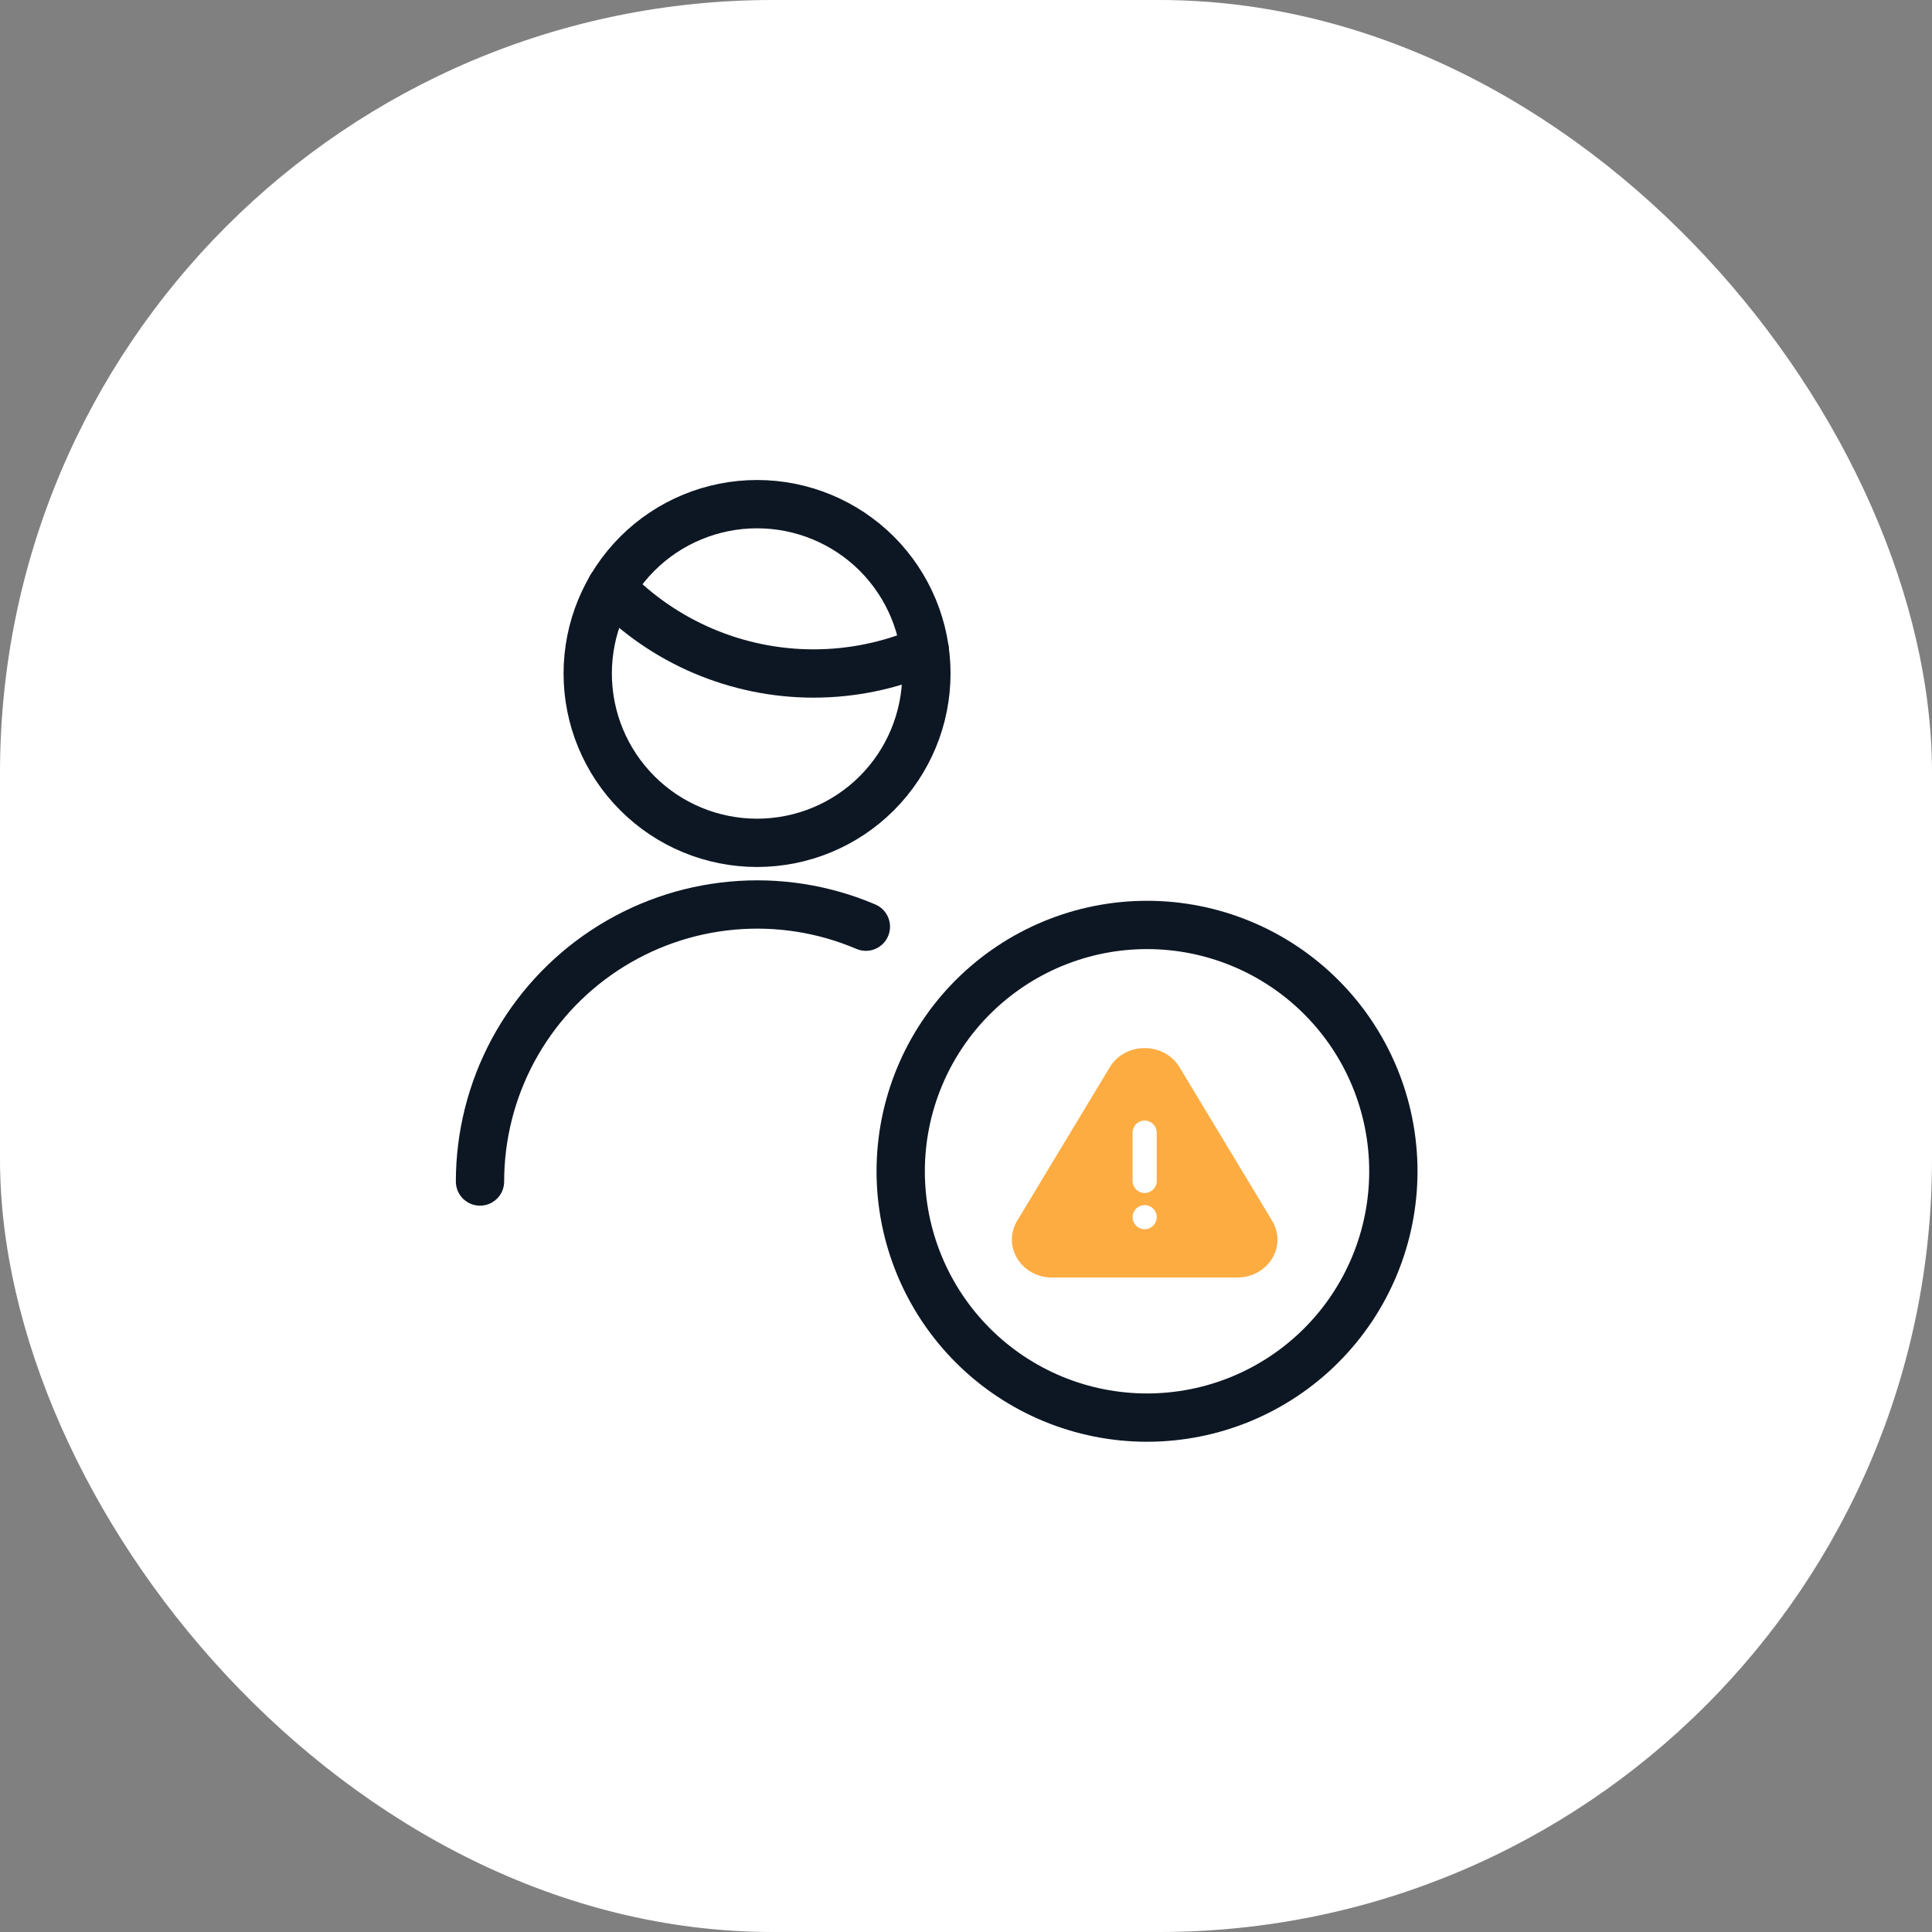 <svg width="40" height="40" viewBox="0 0 40 40" fill="none" xmlns="http://www.w3.org/2000/svg">
    <rect x="0" y="0" width="40" height="40" fill="#808080" stroke="none"/>
    <rect width="40" height="40" rx="16" fill="white"/>
    <g clip-path="url(#clip0_5203_157448)">
        <path d="M18.648 24.25C18.648 25.602 19.186 26.9 20.142 27.856C21.099 28.813 22.396 29.35 23.748 29.35C25.101 29.35 26.398 28.813 27.355 27.856C28.311 26.9 28.848 25.602 28.848 24.25C28.848 22.897 28.311 21.6 27.355 20.644C26.398 19.687 25.101 19.15 23.748 19.15C22.396 19.15 21.099 19.687 20.142 20.644C19.186 21.6 18.648 22.897 18.648 24.25Z" stroke="#0D1724" stroke-linecap="round" stroke-linejoin="round"/>
        <path fill-rule="evenodd" clip-rule="evenodd" d="M23.949 24.45C23.949 24.588 23.837 24.7 23.699 24.7C23.561 24.7 23.449 24.588 23.449 24.45V23.45C23.449 23.312 23.561 23.2 23.699 23.2C23.837 23.2 23.949 23.312 23.949 23.45V24.45ZM23.699 25.45C23.561 25.45 23.449 25.338 23.449 25.2C23.449 25.062 23.561 24.95 23.699 24.95C23.837 24.95 23.949 25.062 23.949 25.2C23.949 25.338 23.837 25.45 23.699 25.45ZM26.339 25.276L24.421 22.096C24.272 21.848 24.002 21.7 23.699 21.7C23.396 21.7 23.127 21.848 22.977 22.096L21.059 25.276C20.917 25.512 20.913 25.795 21.048 26.034C21.192 26.291 21.474 26.45 21.781 26.45H25.617C25.925 26.45 26.206 26.291 26.351 26.034C26.486 25.795 26.481 25.512 26.339 25.276Z" fill="#FDAC42"/>
        <path d="M9.938 24.462C9.938 23.514 10.174 22.58 10.623 21.745C11.073 20.91 11.723 20.199 12.514 19.677C13.306 19.154 14.214 18.835 15.159 18.75C16.104 18.664 17.055 18.814 17.927 19.186" stroke="#0D1724" stroke-linecap="round" stroke-linejoin="round"/>
        <path d="M12.652 12.164C13.195 12.727 13.846 13.175 14.566 13.48C15.286 13.786 16.061 13.944 16.843 13.944C17.636 13.944 18.42 13.783 19.148 13.469" stroke="#0D1724" stroke-linecap="round" stroke-linejoin="round"/>
        <path d="M12.168 13.944C12.168 14.874 12.537 15.765 13.195 16.423C13.852 17.081 14.744 17.45 15.674 17.45C16.604 17.45 17.496 17.081 18.154 16.423C18.811 15.765 19.18 14.874 19.18 13.944C19.18 13.014 18.811 12.122 18.154 11.464C17.496 10.807 16.604 10.438 15.674 10.438C14.744 10.438 13.852 10.807 13.195 11.464C12.537 12.122 12.168 13.014 12.168 13.944V13.944Z" stroke="#0D1724" stroke-linecap="round" stroke-linejoin="round"/>
    </g>
    <defs>
        <clipPath id="clip0_5203_157448">
            <rect width="20.4" height="20.4" fill="white" transform="translate(9.301 9.8)"/>
        </clipPath>
    </defs>
</svg>
